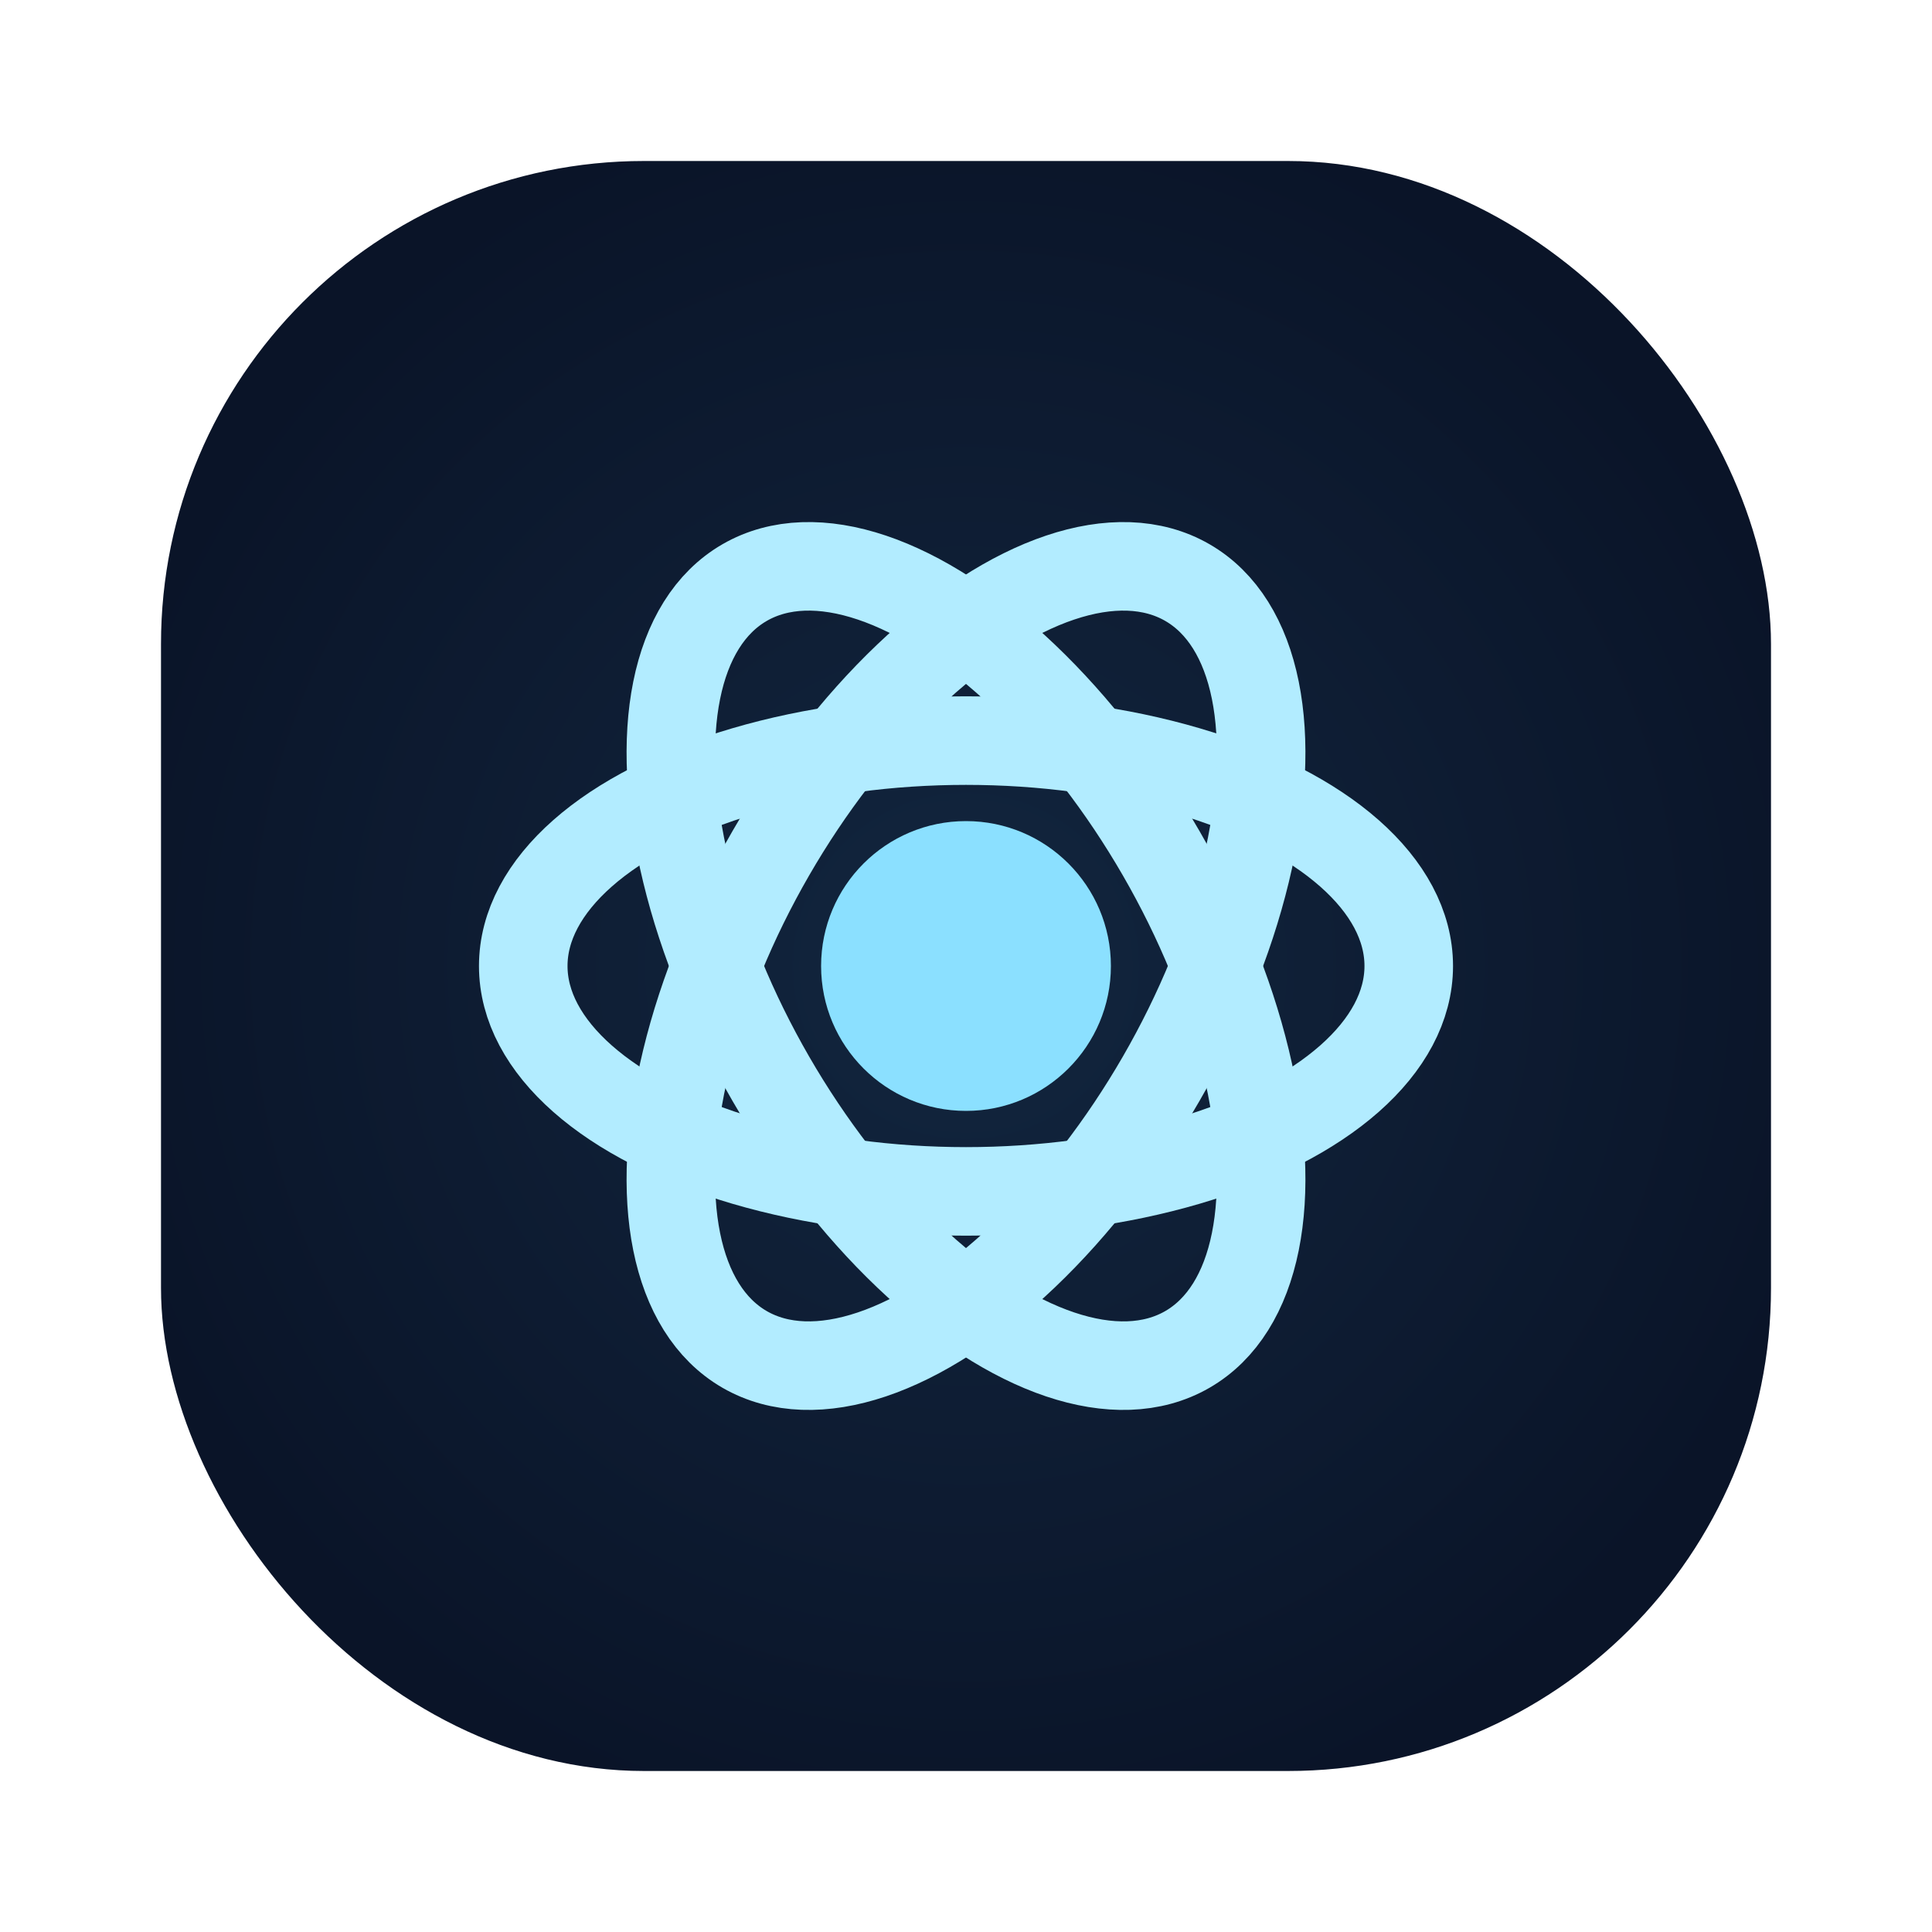<svg width="48" height="48" viewBox="0 0 48 48" xmlns="http://www.w3.org/2000/svg" role="img" aria-labelledby="workflowReactTitle">
  <title id="workflowReactTitle">React UI</title>
  <defs>
    <radialGradient id="workflowReactBg" cx="0" cy="0" r="1" gradientUnits="userSpaceOnUse" gradientTransform="translate(24 24) scale(22)">
      <stop offset="0" stop-color="#12263f" />
      <stop offset="1" stop-color="#0a1428" />
    </radialGradient>
  </defs>
  <rect x="4" y="4" width="40" height="40" rx="12" fill="url(#workflowReactBg)" />
  <circle cx="24" cy="24" r="3.6" fill="#8be0ff" />
  <g fill="none" stroke="#b2ecff" stroke-width="2.2" stroke-linecap="round">
    <ellipse cx="24" cy="24" rx="11" ry="5.6" transform="rotate(0 24 24)" />
    <ellipse cx="24" cy="24" rx="11" ry="5.6" transform="rotate(60 24 24)" />
    <ellipse cx="24" cy="24" rx="11" ry="5.6" transform="rotate(120 24 24)" />
  </g>
</svg>
